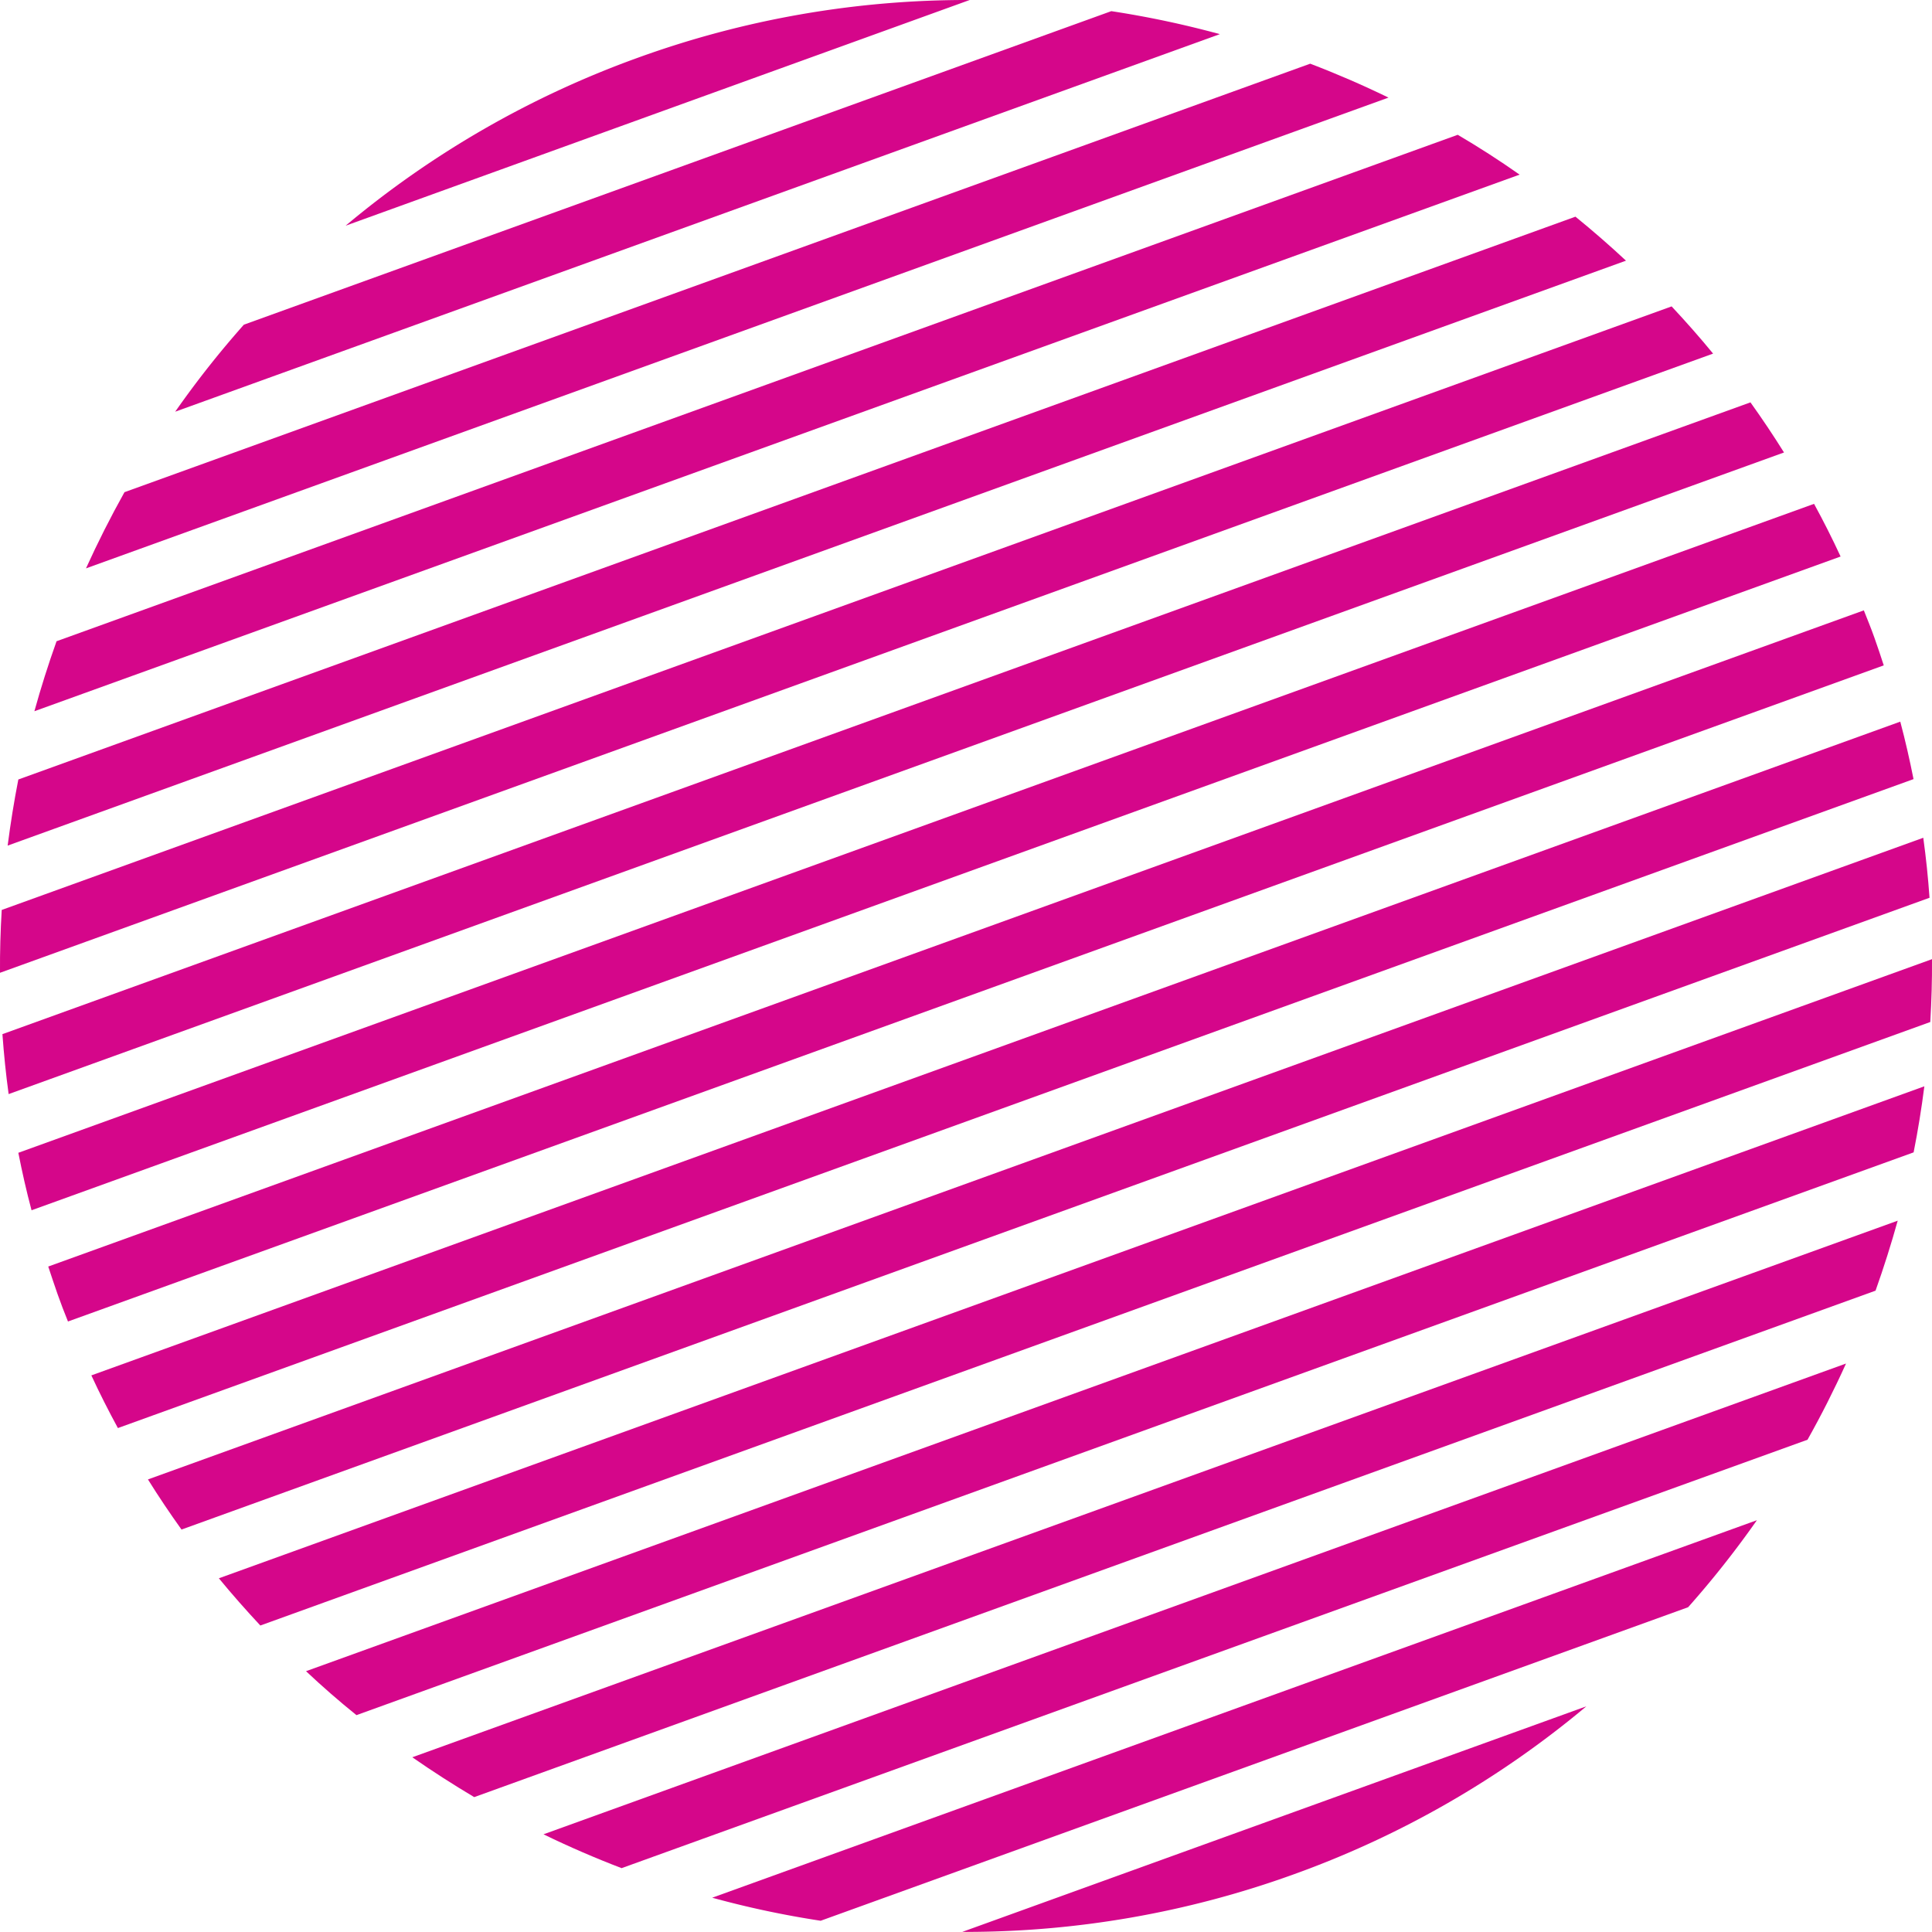 <svg xmlns="http://www.w3.org/2000/svg" width="41.409" height="41.406" viewBox="0 0 41.409 41.406">
  <g id="Group_174" data-name="Group 174" transform="translate(7.407)">
    <path id="Path_105" data-name="Path 105" d="M-.23-.045a20.664,20.664,0,0,0-6.263,3.6L6.884-1.283A20.683,20.683,0,0,0-.23-.045" transform="translate(6.493 1.283)" fill="#d5068a"/>
  </g>
  <g id="Group_175" data-name="Group 175" transform="translate(3.754 0.239)">
    <path id="Path_106" data-name="Path 106" d="M-.736,0-19.328,6.72A20.5,20.5,0,0,0-20.8,8.585L1.59.493A20.671,20.671,0,0,0-.736,0" transform="translate(20.801)" fill="#d5068a"/>
  </g>
  <g id="Group_176" data-name="Group 176" transform="translate(1.843 1.365)">
    <path id="Path_107" data-name="Path 107" d="M-.962,0-26.376,9.184q-.447.8-.825,1.633L.716.727Q-.106.327-.962,0" transform="translate(27.201)" fill="#d5068a"/>
  </g>
  <g id="Group_177" data-name="Group 177" transform="translate(0.737 2.889)">
    <path id="Path_108" data-name="Path 108" d="M-1.119,0-31.151,10.855q-.265.742-.475,1.5L.207.854Q-.438.4-1.119,0" transform="translate(31.626)" fill="#d5068a"/>
  </g>
  <g id="Group_178" data-name="Group 178" transform="translate(0.164 4.644)">
    <path id="Path_109" data-name="Path 109" d="M-1.233,0-34.607,12.063q-.137.7-.229,1.417L-.15.943Q-.676.453-1.233,0" transform="translate(34.836)" fill="#d5068a"/>
  </g>
  <g id="Group_179" data-name="Group 179" transform="translate(0 6.567)">
    <path id="Path_110" data-name="Path 110" d="M-1.314,0-37.105,12.936c-.027.448-.04.9-.037,1.347L-.425,1.012C-.711.663-1.008.327-1.314,0" transform="translate(37.142)" fill="#d5068a"/>
  </g>
  <g id="Group_180" data-name="Group 180" transform="translate(0.052 8.624)">
    <path id="Path_111" data-name="Path 111" d="M-1.374,0-38.84,13.541c.031.427.074.857.133,1.285L-.655,1.074Q-1,.522-1.374,0" transform="translate(38.84)" fill="#d5068a"/>
  </g>
  <g id="Group_181" data-name="Group 181" transform="translate(0.396 10.799)">
    <path id="Path_112" data-name="Path 112" d="M-1.412,0-39.9,13.909c.081.412.174.823.283,1.232L-.843,1.129C-1.021.744-1.211.368-1.412,0" transform="translate(39.897)" fill="#d5068a"/>
  </g>
  <g id="Group_182" data-name="Group 182" transform="translate(1.034 13.082)">
    <path id="Path_113" data-name="Path 113" d="M-1.427,0-40.341,14.064c.066.2.133.4.2.592s.146.395.223.586L-1,1.179c-.064-.2-.131-.395-.2-.592S-1.351.193-1.427,0" transform="translate(40.341)" fill="#d5068a"/>
  </g>
  <g id="Group_183" data-name="Group 183" transform="translate(1.958 15.467)">
    <path id="Path_114" data-name="Path 114" d="M-.021-.555,38.465-14.464c-.082-.413-.175-.823-.284-1.232L-.59-1.684c.178.385.368.759.569,1.129" transform="translate(0.59 15.696)" fill="#d5068a"/>
  </g>
  <g id="Group_184" data-name="Group 184" transform="translate(3.171 17.956)">
    <path id="Path_115" data-name="Path 115" d="M-.026-.544,37.439-14.085q-.045-.642-.134-1.286L-.746-1.618c.229.368.469.724.72,1.075" transform="translate(0.746 15.371)" fill="#d5068a"/>
  </g>
  <g id="Group_185" data-name="Group 185" transform="translate(4.691 20.558)">
    <path id="Path_116" data-name="Path 116" d="M-.033-.524,35.759-13.459c.027-.448.04-.9.037-1.347L-.922-1.536c.287.349.584.685.889,1.012" transform="translate(0.922 14.806)" fill="#d5068a"/>
  </g>
  <g id="Group_186" data-name="Group 186" transform="translate(6.559 23.283)">
    <path id="Path_117" data-name="Path 117" d="M-.04-.494,33.335-12.556q.139-.7.23-1.416L-1.121-1.436Q-.6-.945-.04-.494" transform="translate(1.121 13.972)" fill="#d5068a"/>
  </g>
  <g id="Group_187" data-name="Group 187" transform="translate(8.837 26.158)">
    <path id="Path_118" data-name="Path 118" d="M-.049-.453,29.986-11.308q.265-.745.475-1.5L-1.376-1.307q.647.45,1.327.854" transform="translate(1.376 12.813)" fill="#d5068a"/>
  </g>
  <g id="Group_188" data-name="Group 188" transform="translate(11.649 29.225)">
    <path id="Path_119" data-name="Path 119" d="M-.062-.4,25.352-9.581q.449-.8.825-1.633L-1.74-1.124q.822.4,1.678.727" transform="translate(1.74 11.214)" fill="#d5068a"/>
  </g>
  <g id="Group_189" data-name="Group 189" transform="translate(15.265 32.583)">
    <path id="Path_120" data-name="Path 120" d="M-.085-.315l18.592-6.72A20.685,20.685,0,0,0,19.981-8.9L-2.41-.809A20.4,20.4,0,0,0-.085-.315" transform="translate(2.41 8.9)" fill="#d5068a"/>
  </g>
  <g id="Group_190" data-name="Group 190" transform="translate(20.624 36.572)">
    <path id="Path_121" data-name="Path 121" d="M-.261-.132A20.643,20.643,0,0,0,6-3.729L-7.377,1.106A20.693,20.693,0,0,0-.261-.132" transform="translate(7.377 3.729)" fill="#d5068a"/>
  </g>
</svg>
